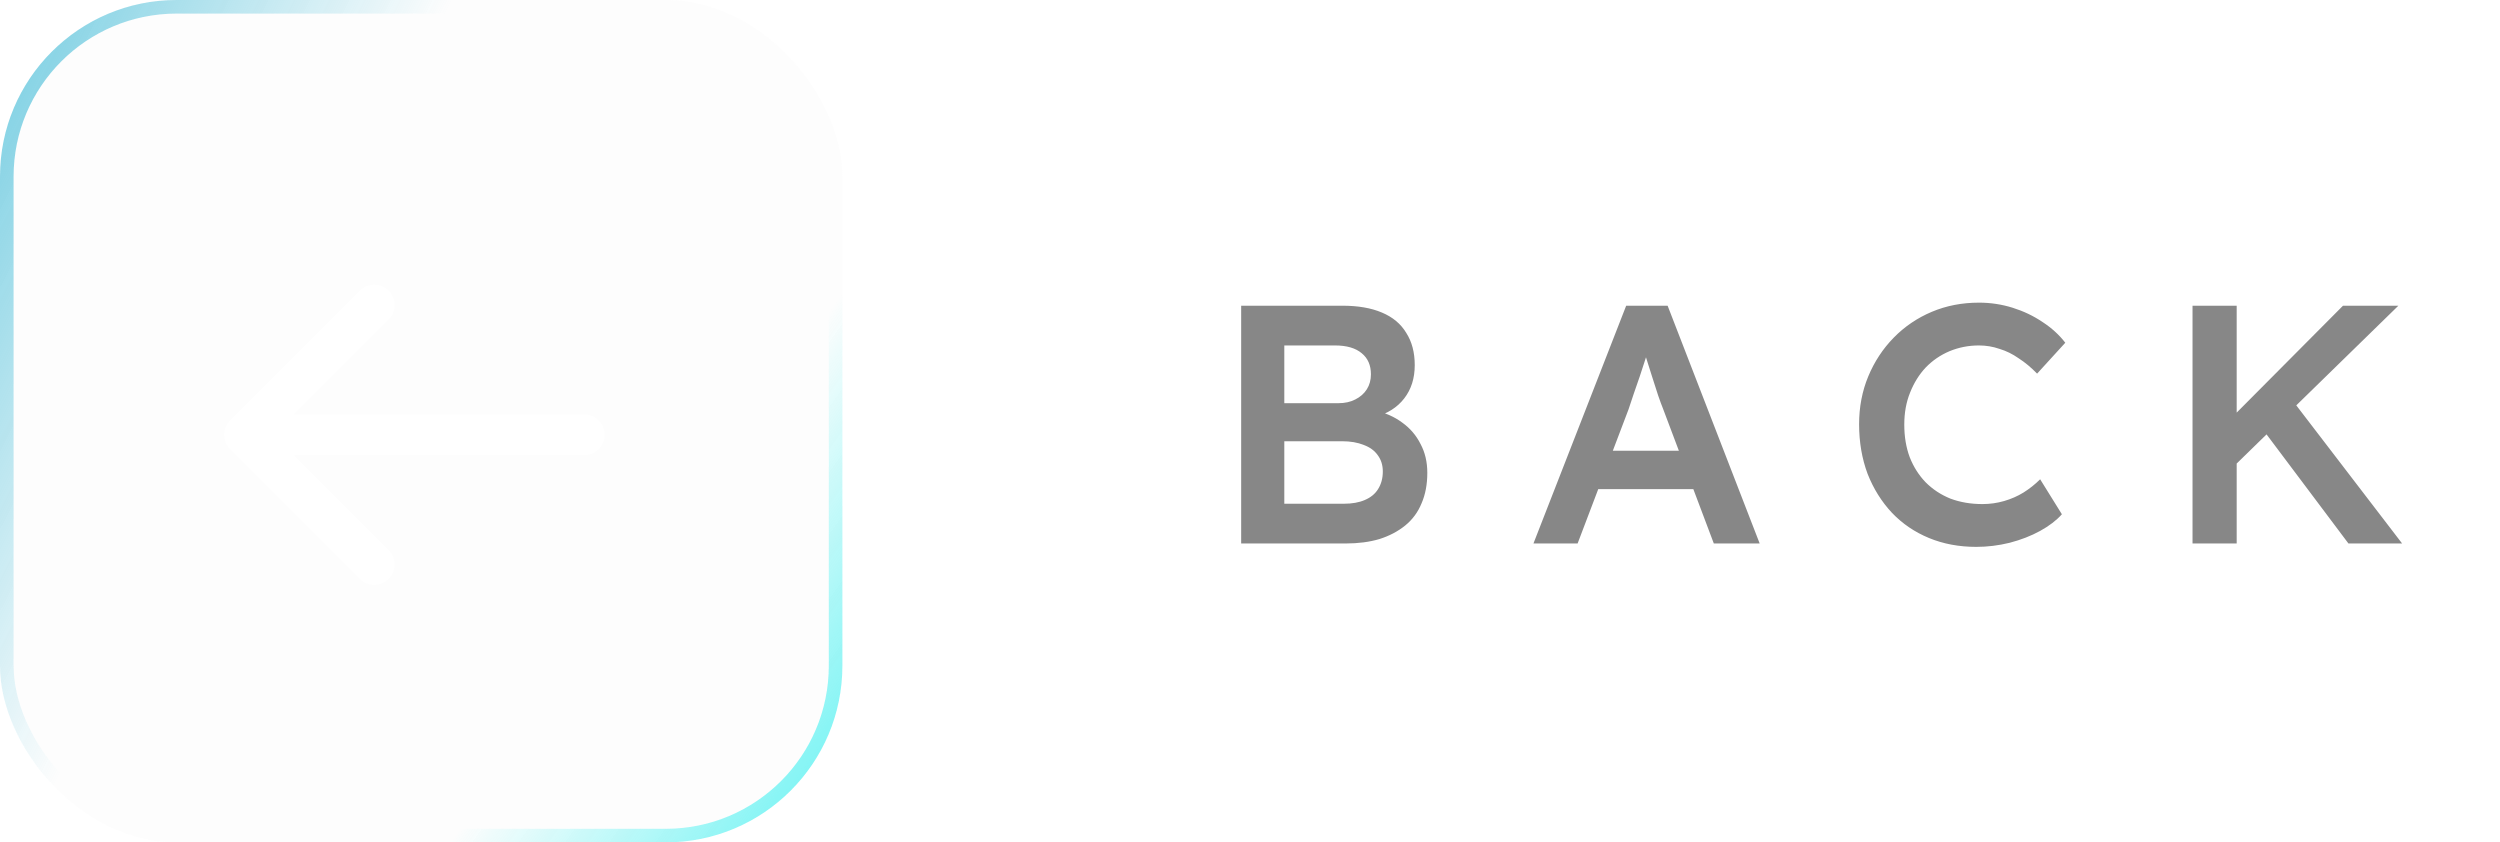 <svg width="184" height="62" viewBox="0 0 184 62" fill="none" xmlns="http://www.w3.org/2000/svg">
<g filter="url(#filter0_b_781_10)">
<rect width="62" height="62" rx="13" fill="#D9D9D9" fill-opacity="0.06"/>
<rect x="0.5" y="0.5" width="61" height="61" rx="12.5" stroke="url(#paint0_linear_781_10)"/>
<rect x="0.5" y="0.5" width="61" height="61" rx="12.5" stroke="url(#paint1_linear_781_10)"/>
</g>
<path d="M91.35 40V22.5H98.8C99.95 22.5 100.917 22.667 101.7 23C102.5 23.333 103.1 23.833 103.5 24.5C103.917 25.15 104.125 25.942 104.125 26.875C104.125 27.842 103.867 28.658 103.35 29.325C102.833 29.992 102.108 30.45 101.175 30.7L101.15 30.2C101.933 30.367 102.617 30.667 103.2 31.1C103.783 31.517 104.233 32.042 104.55 32.675C104.883 33.292 105.05 34 105.05 34.8C105.05 35.65 104.908 36.4 104.625 37.05C104.358 37.7 103.958 38.242 103.425 38.675C102.892 39.108 102.258 39.442 101.525 39.675C100.792 39.892 99.967 40 99.05 40H91.35ZM94.525 37.075H98.9C99.517 37.075 100.033 36.983 100.45 36.8C100.883 36.617 101.208 36.35 101.425 36C101.658 35.633 101.775 35.2 101.775 34.7C101.775 34.233 101.65 33.833 101.4 33.5C101.167 33.167 100.825 32.917 100.375 32.75C99.925 32.567 99.392 32.475 98.775 32.475H94.525V37.075ZM94.525 29.675H98.5C98.983 29.675 99.4 29.583 99.75 29.4C100.117 29.217 100.4 28.967 100.6 28.65C100.8 28.333 100.9 27.967 100.9 27.55C100.9 26.883 100.675 26.367 100.225 26C99.775 25.617 99.117 25.425 98.25 25.425H94.525V29.675ZM112.862 40L119.687 22.5H122.737L129.512 40H126.137L122.387 30.05C122.304 29.85 122.187 29.533 122.037 29.1C121.904 28.667 121.754 28.2 121.587 27.7C121.42 27.183 121.27 26.708 121.137 26.275C121.004 25.825 120.904 25.5 120.837 25.3L121.462 25.275C121.362 25.608 121.245 25.983 121.112 26.4C120.979 26.817 120.837 27.25 120.687 27.7C120.537 28.15 120.387 28.583 120.237 29C120.104 29.417 119.979 29.792 119.862 30.125L116.112 40H112.862ZM115.962 36L117.087 33.175H125.062L126.262 36H115.962ZM145.455 40.25C144.188 40.25 143.03 40.033 141.98 39.6C140.93 39.167 140.021 38.55 139.255 37.75C138.488 36.933 137.888 35.975 137.455 34.875C137.038 33.758 136.83 32.542 136.83 31.225C136.83 29.958 137.055 28.783 137.505 27.7C137.955 26.617 138.58 25.667 139.38 24.85C140.18 24.033 141.113 23.4 142.18 22.95C143.246 22.5 144.405 22.275 145.655 22.275C146.505 22.275 147.33 22.4 148.13 22.65C148.93 22.9 149.663 23.25 150.33 23.7C150.996 24.133 151.555 24.642 152.005 25.225L149.93 27.5C149.496 27.05 149.046 26.675 148.58 26.375C148.13 26.058 147.655 25.825 147.155 25.675C146.671 25.508 146.171 25.425 145.655 25.425C144.888 25.425 144.163 25.567 143.48 25.85C142.813 26.133 142.23 26.533 141.73 27.05C141.246 27.567 140.863 28.183 140.58 28.9C140.296 29.6 140.155 30.383 140.155 31.25C140.155 32.133 140.288 32.933 140.555 33.65C140.838 34.367 141.23 34.983 141.73 35.5C142.246 36.017 142.855 36.417 143.555 36.7C144.271 36.967 145.055 37.1 145.905 37.1C146.455 37.1 146.988 37.025 147.505 36.875C148.021 36.725 148.496 36.517 148.93 36.25C149.38 35.967 149.788 35.642 150.155 35.275L151.755 37.85C151.355 38.3 150.821 38.708 150.155 39.075C149.488 39.442 148.738 39.733 147.905 39.95C147.088 40.15 146.271 40.25 145.455 40.25ZM163.945 34.775L163.445 31.55L172.445 22.5H176.52L163.945 34.775ZM161.37 40V22.5H164.62V40H161.37ZM172.845 40L166.22 31.175L168.52 29.2L176.795 40H172.845Z" fill="#878787"/>
<path d="M43 30.5C43.828 30.5 44.5 31.172 44.5 32C44.5 32.828 43.828 33.5 43 33.5V30.5ZM16.939 33.061C16.354 32.475 16.354 31.525 16.939 30.939L26.485 21.393C27.071 20.808 28.021 20.808 28.607 21.393C29.192 21.979 29.192 22.929 28.607 23.515L20.121 32L28.607 40.485C29.192 41.071 29.192 42.021 28.607 42.607C28.021 43.192 27.071 43.192 26.485 42.607L16.939 33.061ZM43 33.5H18V30.5H43V33.5Z" fill="white"/>
<defs>
<filter id="filter0_b_781_10" x="-25" y="-25" width="112" height="112" filterUnits="userSpaceOnUse" color-interpolation-filters="sRGB">
<feFlood flood-opacity="0" result="BackgroundImageFix"/>
<feGaussianBlur in="BackgroundImageFix" stdDeviation="12.5"/>
<feComposite in2="SourceAlpha" operator="in" result="effect1_backgroundBlur_781_10"/>
<feBlend mode="normal" in="SourceGraphic" in2="effect1_backgroundBlur_781_10" result="shape"/>
</filter>
<linearGradient id="paint0_linear_781_10" x1="-4.429" y1="-2.541" x2="31.331" y2="15.592" gradientUnits="userSpaceOnUse">
<stop stop-color="#5CC4DC"/>
<stop offset="0.868" stop-color="#5CC4DC" stop-opacity="0"/>
</linearGradient>
<linearGradient id="paint1_linear_781_10" x1="64.768" y1="78.77" x2="35.869" y2="58.146" gradientUnits="userSpaceOnUse">
<stop stop-color="#15EDED"/>
<stop offset="1" stop-color="#15EDED" stop-opacity="0"/>
</linearGradient>
</defs>
</svg>
